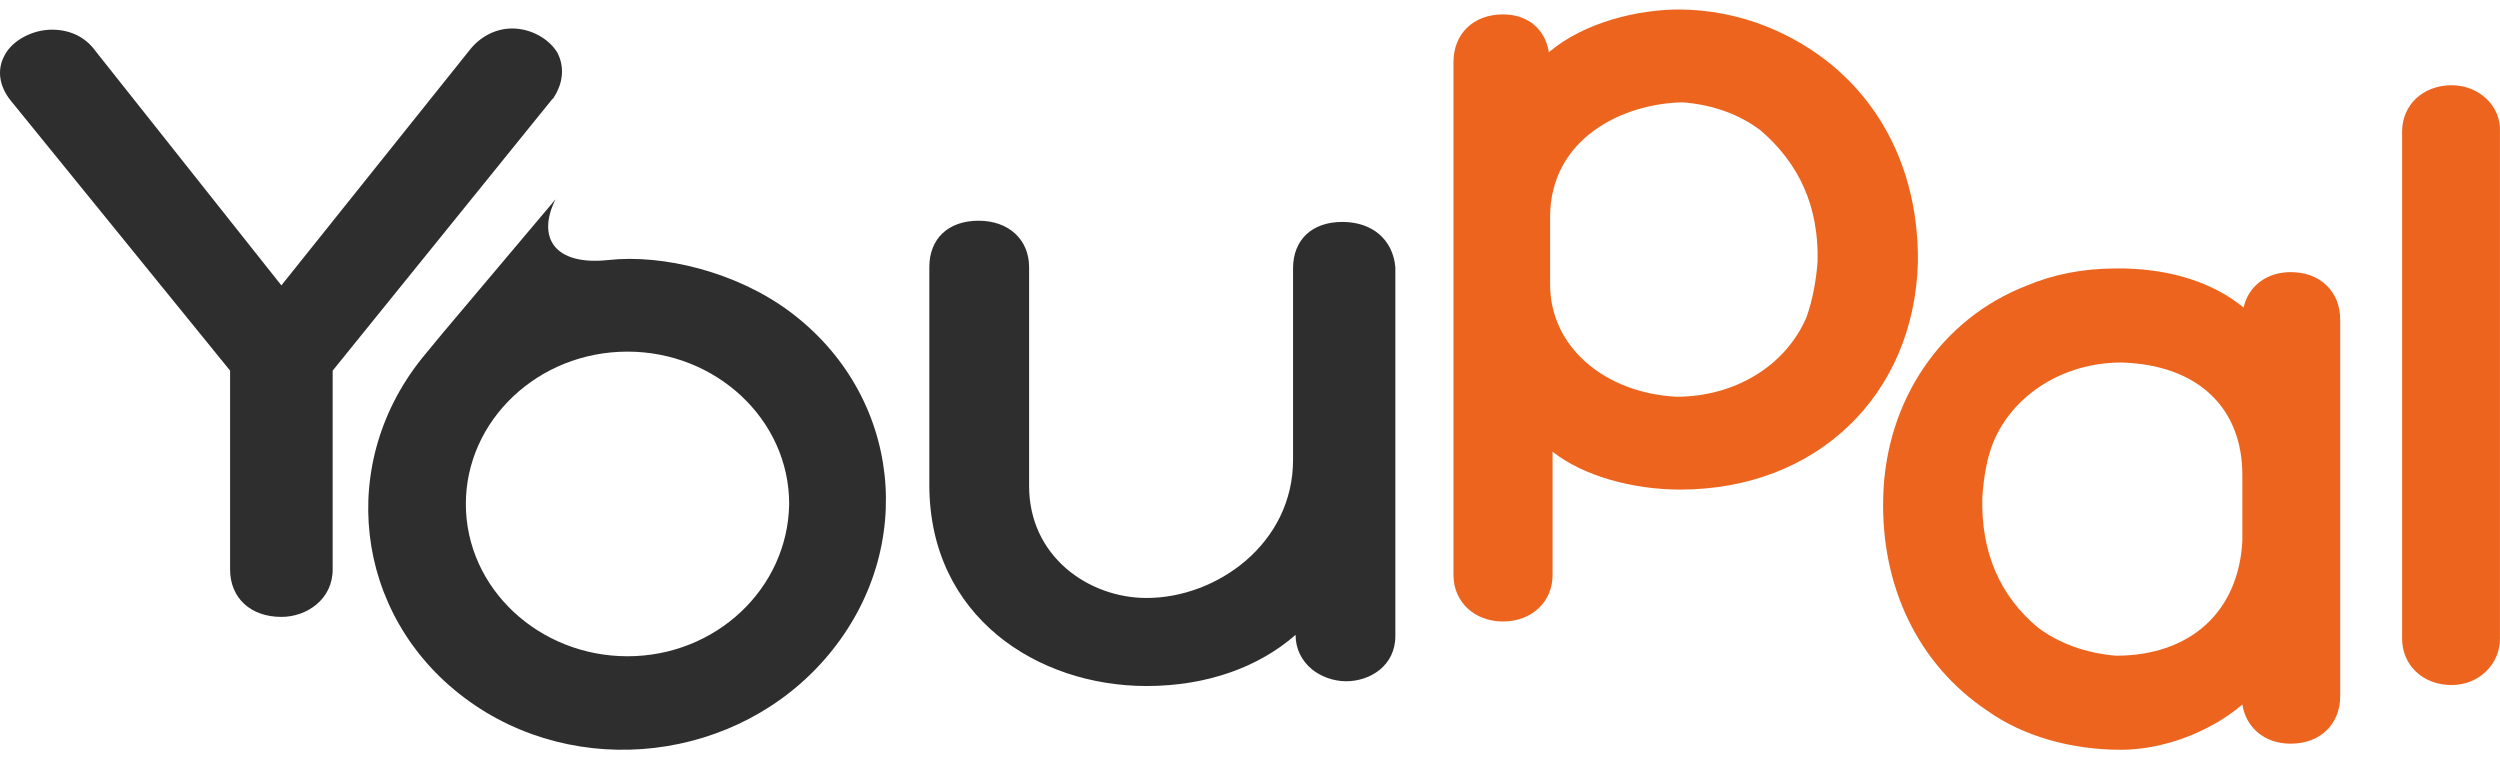 <svg width="135" height="41" viewBox="0 0 135 41" fill="none" xmlns="http://www.w3.org/2000/svg">
<path d="M30.082 2.816C29.597 2.049 28.628 1.538 27.658 1.538C26.758 1.538 25.927 1.985 25.373 2.688L15.194 15.411L5.154 2.752C4.6 1.985 3.769 1.602 2.8 1.602C1.761 1.602 0.653 2.177 0.237 3.008C-0.178 3.775 -0.039 4.67 0.584 5.438L12.425 20.014V30.755C12.425 32.29 13.532 33.313 15.194 33.313C16.579 33.313 17.964 32.354 17.964 30.755V20.014L29.805 5.374L29.874 5.31C30.428 4.479 30.497 3.583 30.082 2.816Z" fill="#2E2E2E"/>
<path d="M98.15 14.102C98.083 15.091 97.882 16.212 97.548 17.136C96.411 19.775 93.669 21.424 90.526 21.424C86.714 21.226 83.705 18.785 83.705 15.355V11.727C83.705 7.505 87.583 5.592 90.86 5.526C92.532 5.658 93.936 6.186 95.073 7.043C97.146 8.824 98.216 11.133 98.15 14.102ZM95.408 1.436C93.936 0.843 92.264 0.513 90.659 0.513C88.52 0.513 85.577 1.172 83.638 2.821C83.437 1.568 82.501 0.777 81.163 0.777C79.558 0.777 78.488 1.832 78.488 3.349V31.055C78.488 32.506 79.625 33.561 81.163 33.561C82.701 33.561 83.838 32.506 83.838 31.055V24.392C85.51 25.712 88.185 26.437 90.726 26.437C98.083 26.437 103.366 21.358 103.566 14.168C103.633 8.297 100.624 3.547 95.408 1.436ZM121.087 25.645V29.208C120.887 33.034 118.279 35.408 114.266 35.408C112.661 35.276 111.19 34.749 110.053 33.891C107.98 32.176 106.977 29.801 107.044 26.899C107.111 25.777 107.311 24.656 107.646 23.864C108.716 21.292 111.458 19.577 114.534 19.577H114.601C118.68 19.709 121.087 22.017 121.087 25.645ZM123.696 14.695C122.425 14.695 121.422 15.421 121.154 16.608C119.549 15.289 117.342 14.563 114.734 14.497H114.266C112.461 14.497 110.856 14.827 109.451 15.421C104.837 17.202 101.828 21.622 101.694 26.833C101.56 31.648 103.566 35.87 107.311 38.377C109.251 39.762 111.859 40.488 114.534 40.488C116.674 40.488 119.215 39.63 121.087 38.047C121.288 39.3 122.291 40.158 123.696 40.158C125.301 40.158 126.371 39.102 126.371 37.585V17.268C126.371 15.751 125.301 14.695 123.696 14.695ZM132.389 4.603C130.851 4.603 129.714 5.658 129.714 7.109V34.485C129.714 35.936 130.851 36.992 132.389 36.992C133.86 36.992 134.997 35.87 134.997 34.485V7.109C135.064 5.724 133.86 4.603 132.389 4.603Z" fill="#EC641D"/>
<path d="M72.485 11.984C70.848 11.984 69.825 12.947 69.825 14.49V24.835C69.825 29.334 65.733 32.29 61.914 32.29C58.777 32.29 55.572 30.041 55.572 26.249V14.425C55.572 12.947 54.481 11.919 52.844 11.919C51.207 11.919 50.184 12.883 50.184 14.425V26.185C50.184 33.318 56.049 37.045 61.914 37.045C65.188 37.045 67.984 36.017 69.961 34.282C69.961 35.053 70.302 35.695 70.848 36.145C71.325 36.531 72.007 36.788 72.689 36.788C73.985 36.788 75.349 35.952 75.349 34.346V14.425C75.213 12.947 74.121 11.984 72.485 11.984ZM33.886 35.438C29.112 35.438 25.156 31.776 25.156 27.213C25.156 22.715 29.044 18.988 33.886 18.988C38.659 18.988 42.615 22.651 42.615 27.213C42.546 31.776 38.659 35.438 33.886 35.438ZM42.615 16.803C39.75 14.682 35.795 13.719 32.862 14.04C29.93 14.361 28.975 12.819 29.998 10.763L23.929 17.96L22.974 19.116C18.132 24.9 19.087 33.189 25.088 37.687C31.089 42.186 39.887 41.157 44.729 35.374C49.571 29.591 48.684 21.301 42.615 16.803Z" fill="#2E2E2E"/>
</svg>
